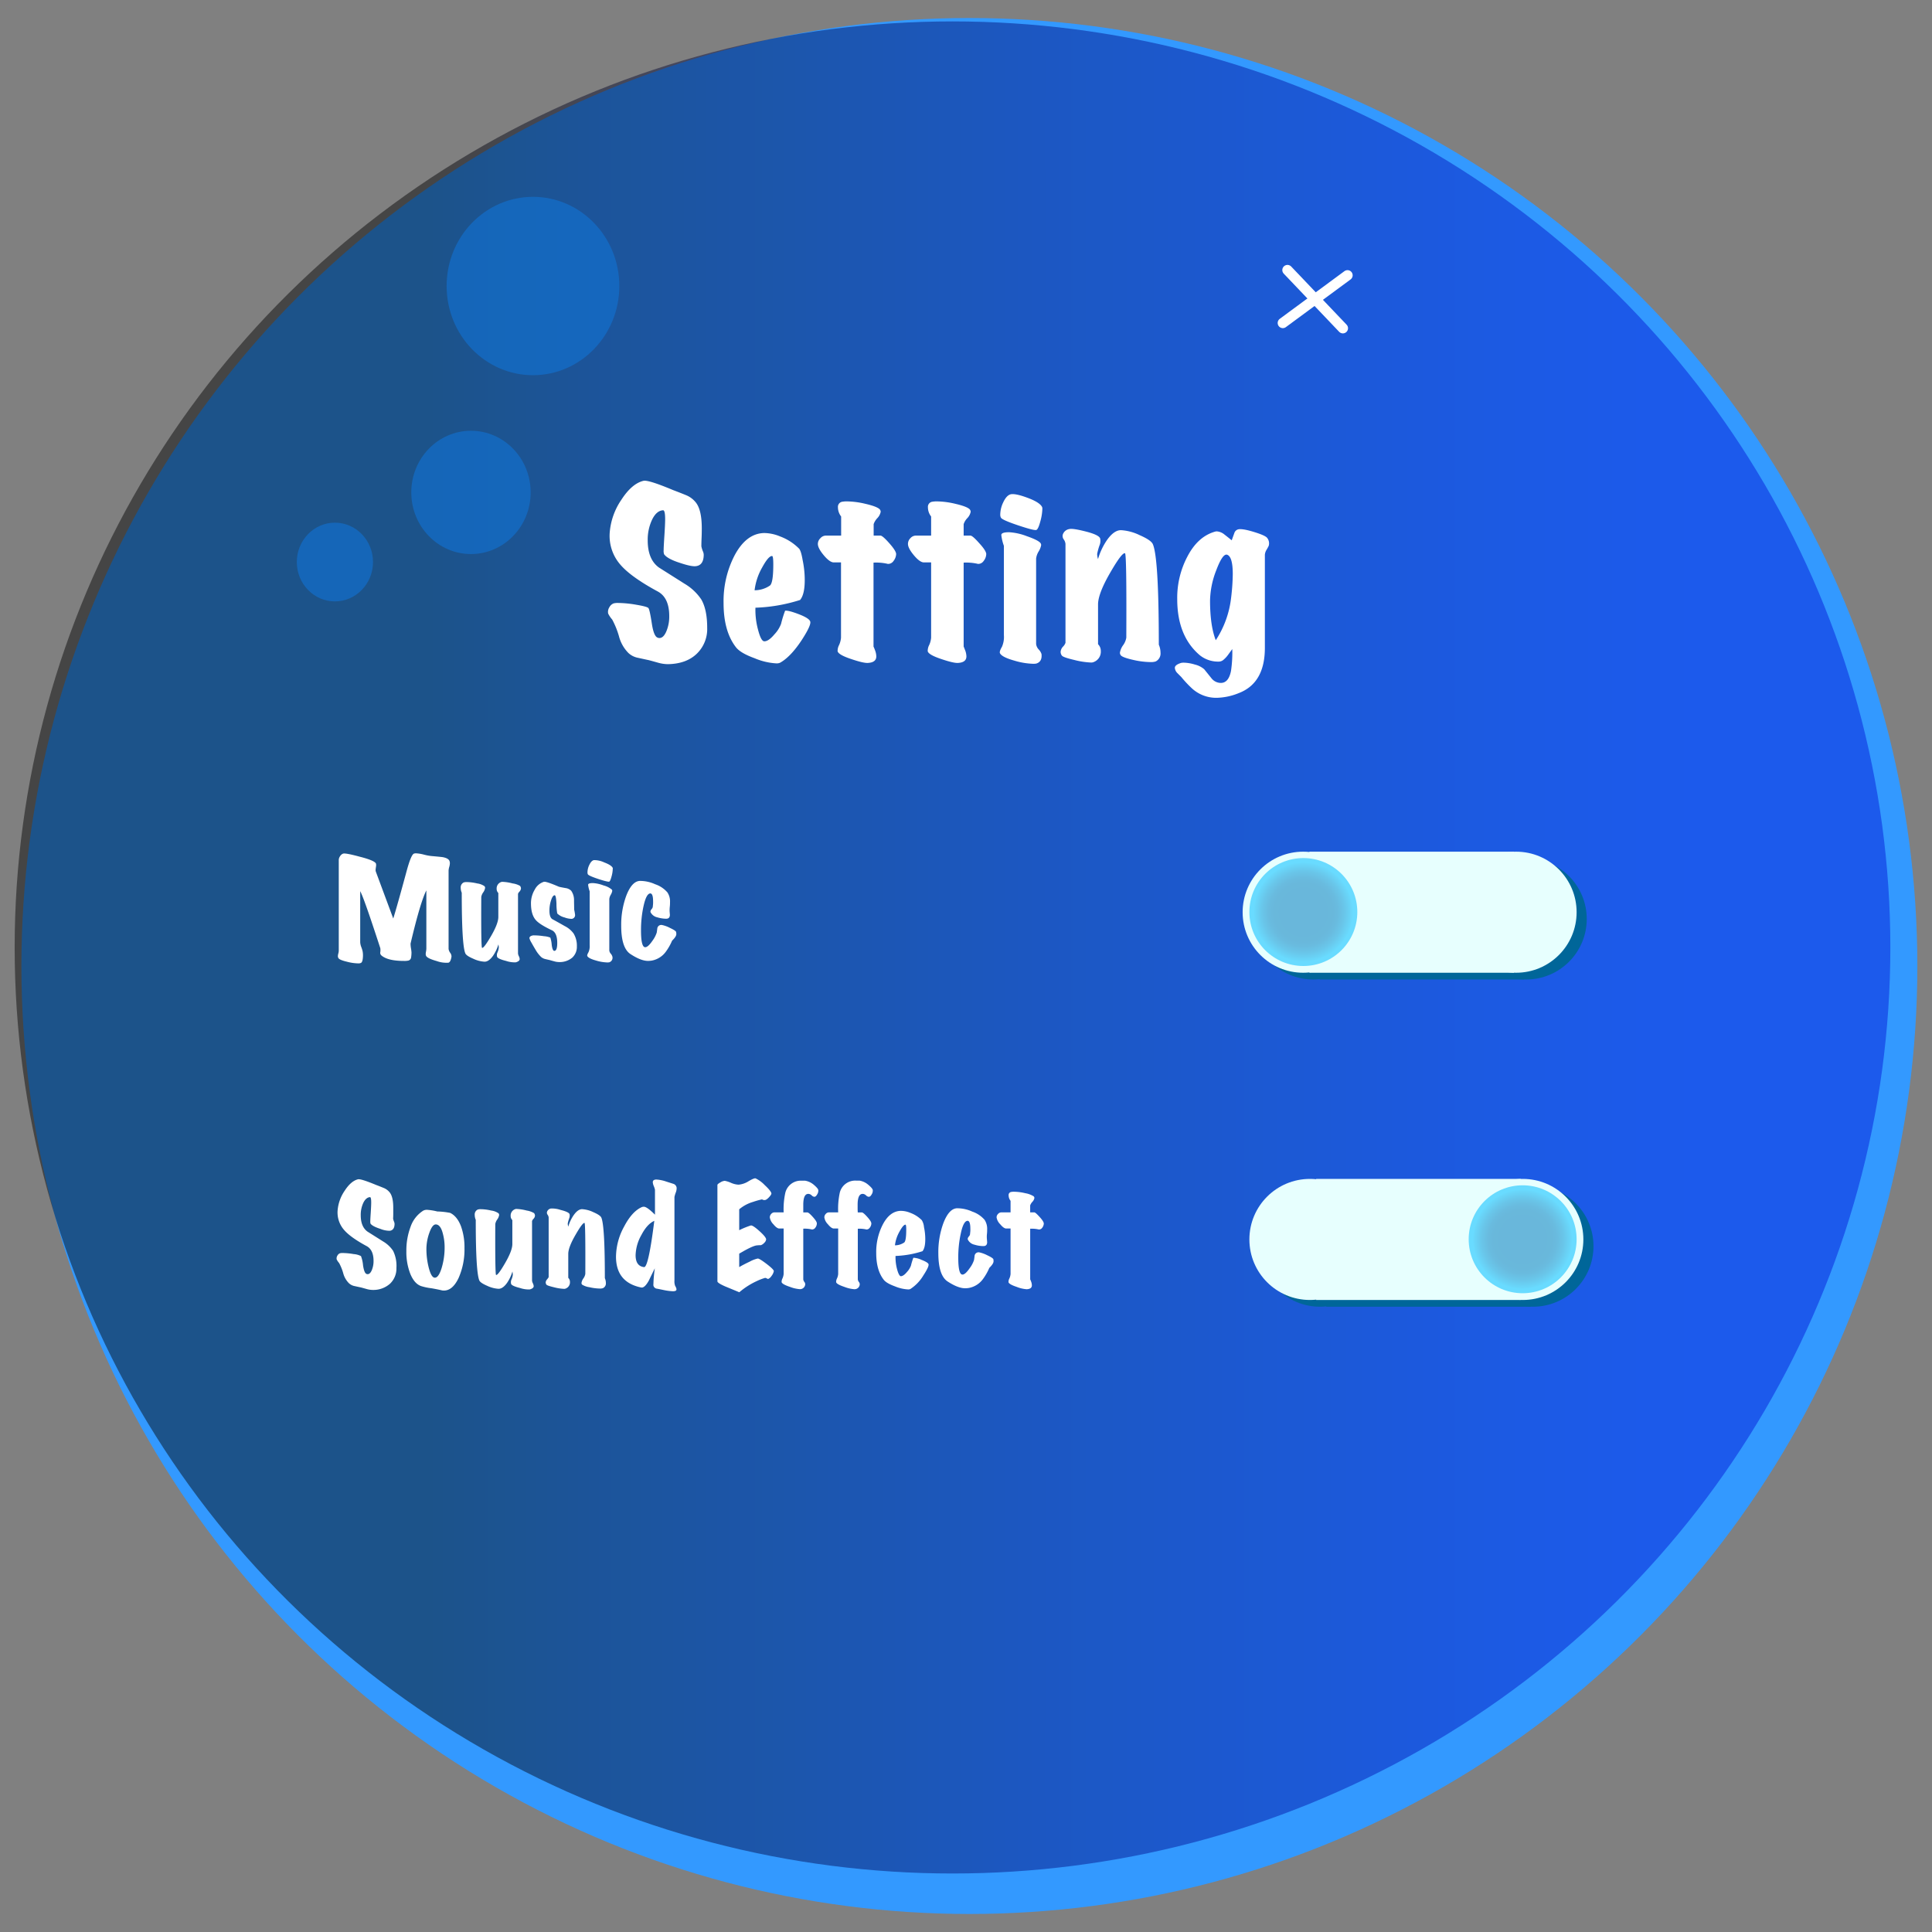 <svg id="Layer_1" data-name="Layer 1" xmlns="http://www.w3.org/2000/svg" xmlns:xlink="http://www.w3.org/1999/xlink" width="750" height="750" viewBox="0 0 750 750"><rect x="0" y="0" width="750" height="750" fill="#808080" stroke="none"/><defs><style>.cls-1{fill:#39f;}.cls-2{opacity:0.46;fill:url(#linear-gradient);}.cls-3{fill:#1270d0;opacity:0.66;}.cls-4,.cls-5{fill:#fff;}.cls-5{stroke:#fff;stroke-linecap:round;stroke-linejoin:round;stroke-width:4px;}.cls-6{fill:#069;}.cls-7{fill:#e7fffe;}.cls-8,.cls-9{opacity:0.7;}.cls-8{fill:url(#radial-gradient);}.cls-9{fill:url(#radial-gradient-2);}</style><linearGradient id="linear-gradient" x1="5.69" y1="367.8" x2="733.83" y2="367.8" gradientUnits="userSpaceOnUse"><stop offset="0.22"/><stop offset="0.34" stop-color="#00042f"/><stop offset="0.53" stop-color="#000975"/><stop offset="0.7" stop-color="#000da8"/><stop offset="0.82" stop-color="#000fc8"/><stop offset="0.89" stop-color="#0010d4"/></linearGradient><radialGradient id="radial-gradient" cx="505.96" cy="354.05" r="20.95" gradientUnits="userSpaceOnUse"><stop offset="0.34" stop-color="#39c"/><stop offset="0.55" stop-color="#339acd"/><stop offset="0.64" stop-color="#339fd2"/><stop offset="0.76" stop-color="#33aee1"/><stop offset="0.9" stop-color="#33c7fa"/><stop offset="0.92" stop-color="#3cf"/></radialGradient><radialGradient id="radial-gradient-2" cx="591.09" cy="481.08" r="20.95" xlink:href="#radial-gradient"/></defs><title>setting ui</title><circle class="cls-1" cx="376.31" cy="375" r="368"/><ellipse class="cls-2" cx="369.76" cy="367.8" rx="364.07" ry="359.49"/><ellipse class="cls-3" cx="182.83" cy="191.15" rx="23.17" ry="23.93"/><ellipse class="cls-3" cx="130.01" cy="218.18" rx="14.79" ry="15.28"/><ellipse class="cls-3" cx="206.9" cy="111.03" rx="33.52" ry="34.62"/><path class="cls-4" d="M274.53,243.74a13.32,13.32,0,0,1-4,10c-2.7,2.62-6.43,4-11.22,4.09a14.67,14.67,0,0,1-3.88-.58c-2.53-.71-3.85-1.07-4-1.07l-4-.87a7.37,7.37,0,0,1-3.51-1.85,14.33,14.33,0,0,1-3.63-6.44,32.39,32.39,0,0,0-2.64-6.52,10.66,10.66,0,0,1-1.56-2.31,3.33,3.33,0,0,1,.45-2.43,3.19,3.19,0,0,1,1.69-1.53,6.74,6.74,0,0,1,1.82-.16,43.39,43.39,0,0,1,7,.7c2.78.47,4.33.89,4.66,1.28s.77,2.36,1.32,5.94q.75,5,2.23,5.53a1.64,1.64,0,0,0,.74.16c1.05,0,1.94-.87,2.68-2.6a14.71,14.71,0,0,0,1.12-5.9q0-7.17-4.46-9.57Q245.16,224.11,241,219.4a17,17,0,0,1-4.29-12.87,26.17,26.17,0,0,1,4.49-12.5q4.09-6.32,8.62-7.38,1.9-.42,11.55,3.63,2.4.9,4.83,1.89a9.38,9.38,0,0,1,3.92,2.89q2.31,2.9,2.31,10c0,.88,0,2.17-.08,3.87-.06,1.49-.08,2.53-.08,3.14a10.09,10.09,0,0,0,.57,1.9,3.43,3.43,0,0,1,.33,1.81c-.11,2.42-1.12,3.77-3,4q-1.65.25-6.1-1.23-5-1.58-6.27-3.39a4.1,4.1,0,0,1-.17-1.65c0-.82.1-2.69.29-5.61s.29-5,.29-6.35c0-2.36-.28-3.52-.83-3.46q-2.55.16-4.25,3.67a18.21,18.21,0,0,0-1.69,8q0,7.42,4.37,10.56l9.91,6.27a20.18,20.18,0,0,1,6.51,6.1Q274.53,236.64,274.53,243.74Z"/><path class="cls-4" d="M314.46,241.1q.75,1.23-3.21,7.34-4.29,6.52-8.42,8.83a3.34,3.34,0,0,1-1.48.25,25.09,25.09,0,0,1-8.42-2q-5.52-2-7.26-4.29-4.79-6.19-4.78-17.16a38.54,38.54,0,0,1,4.2-18.32q4.55-8.67,11.55-8.83a16.45,16.45,0,0,1,6.19,1.32,20.24,20.24,0,0,1,7.34,4.71c.5.49,1,2,1.41,4.45a38,38,0,0,1,.82,7.76q0,5.61-1.81,7.75a63.87,63.87,0,0,1-17.33,3,29.09,29.09,0,0,0,1,8.5c.77,3,1.57,4.49,2.39,4.54q1.65.09,4-2.72a12.07,12.07,0,0,0,2.56-4.05,42.75,42.75,0,0,1,1.57-5.11q1.32-.16,5.2,1.32T314.46,241.1Zm-14.68-25.25c-.94-.11-2.24,1.38-3.92,4.46a23.36,23.36,0,0,0-2.93,8.83,10.55,10.55,0,0,0,5.94-1.82q1.32-1,1.32-8.25C300.19,217,300.05,216,299.78,215.85Z"/><path class="cls-4" d="M347.88,215.11a4.66,4.66,0,0,1-1,2.64,2.57,2.57,0,0,1-2,1.16,1.72,1.72,0,0,1-.58-.09,20,20,0,0,0-5.2-.41V251a12.53,12.53,0,0,1,.54,1.32,7,7,0,0,1,.54,2.48q0,2.38-3.3,2.55c-1.16.06-3.28-.44-6.36-1.48q-5-1.65-5.36-3.05a4.93,4.93,0,0,1,.58-2.44,8.5,8.5,0,0,0,.74-2.84V218.33h-2.8q-1.57,0-3.88-2.76t-2.31-4.42a3.11,3.11,0,0,1,1-2.23,2.85,2.85,0,0,1,2.1-1h5.94v-7.42a5.83,5.83,0,0,1-1.24-3.55,2,2,0,0,1,1.49-2.14,9.89,9.89,0,0,1,2.06-.17,32.39,32.39,0,0,1,7.14.95q4.08.94,5.32,1.94a1.49,1.49,0,0,1,.58,1.15,4.89,4.89,0,0,1-1.32,2.48,6.42,6.42,0,0,0-1.41,2.31v4.45h2.64q.83,0,3.47,3C347,212.88,347.88,214.29,347.88,215.11Z"/><path class="cls-4" d="M382.86,215.11a4.52,4.52,0,0,1-1,2.64,2.57,2.57,0,0,1-2,1.16,1.72,1.72,0,0,1-.58-.09,20,20,0,0,0-5.19-.41V251c0-.05.17.39.53,1.32a7,7,0,0,1,.54,2.48q0,2.38-3.3,2.55c-1.16.06-3.28-.44-6.36-1.48q-5-1.65-5.36-3.05a4.93,4.93,0,0,1,.58-2.44,8.5,8.5,0,0,0,.74-2.84V218.33h-2.8q-1.57,0-3.88-2.76t-2.31-4.42a3.11,3.11,0,0,1,.95-2.23,2.85,2.85,0,0,1,2.1-1h5.94v-7.42a5.83,5.83,0,0,1-1.24-3.55,2,2,0,0,1,1.49-2.14,9.89,9.89,0,0,1,2.06-.17,32.24,32.24,0,0,1,7.14.95c2.72.63,4.5,1.28,5.32,1.94a1.49,1.49,0,0,1,.58,1.15,4.89,4.89,0,0,1-1.32,2.48,6.19,6.19,0,0,0-1.4,2.31v4.45h2.63q.83,0,3.47,3C382,212.88,382.86,214.29,382.86,215.11Z"/><path class="cls-4" d="M404.31,253.89q.33,3-2.06,3.71a6.81,6.81,0,0,1-1.16.08,28,28,0,0,1-7.34-1.23c-3.13-.88-5-1.82-5.53-2.81-.27-.44,0-1.29.74-2.56a9.5,9.5,0,0,0,.75-4.53V211.89a17.84,17.84,0,0,1-1-4.2c0-.72,1-1.08,3-1.08a22.75,22.75,0,0,1,6.89,1.53q4.41,1.53,5.32,2.68a1.32,1.32,0,0,1,.25.83,7,7,0,0,1-1,2.47,6.82,6.82,0,0,0-.95,2.72V250a3.72,3.72,0,0,0,.95,2.06A4.83,4.83,0,0,1,404.31,253.89Zm.25-57a1.84,1.84,0,0,1,.08.66,20,20,0,0,1-.74,4.7c-.55,2.09-1.07,3.25-1.57,3.47s-2.92-.38-7.09-1.78-6.41-2.4-6.69-3a2.5,2.5,0,0,1-.25-1.24,11.15,11.15,0,0,1,1.16-4.7c.88-1.87,1.87-2.91,3-3.14,1.26-.21,3.47.27,6.6,1.45S404,195.67,404.56,196.88Z"/><path class="cls-4" d="M449.85,250.26a8,8,0,0,1,.66,3.13,3.42,3.42,0,0,1-1.89,3.39,6.12,6.12,0,0,1-2.07.24,31.71,31.71,0,0,1-6.68-.86c-2.59-.58-4.15-1.15-4.7-1.69a1.63,1.63,0,0,1-.42-1.08,6.9,6.9,0,0,1,1.24-2.92,6.84,6.84,0,0,0,1.24-2.93q.16-32.5-.5-32.76-1.16-.41-5.69,7.43-4.79,8.25-4.78,12.45v15.43a3.62,3.62,0,0,1,1.07,2.64,4.26,4.26,0,0,1-2.81,4.29,2.29,2.29,0,0,1-1,.17,30.87,30.87,0,0,1-6.51-1q-4.29-1-4.79-1.69a2.42,2.42,0,0,1-.49-1.49,3.38,3.38,0,0,1,.94-2,3.82,3.82,0,0,0,.95-1.48V211.15a3.59,3.59,0,0,0-.66-1.73,2.22,2.22,0,0,1-.41-1.82,3.16,3.16,0,0,1,2.56-2.22q1.32-.33,6.19.9,5.28,1.32,5.77,2.73a4.47,4.47,0,0,1-.25,2.72,22.65,22.65,0,0,0-.9,3.3,6.82,6.82,0,0,0,.33,2,25.94,25.94,0,0,1,3.46-7.35c1.82-2.58,3.63-3.87,5.45-3.87a19.18,19.18,0,0,1,7.26,1.94q4.45,1.94,5.11,3.5Q449.85,216.51,449.85,250.26Z"/><path class="cls-4" d="M492.51,211.89a15.37,15.37,0,0,1-.91,1.65,4.45,4.45,0,0,0-.58,1.82V251.5q0,13.69-10.15,17.57a24,24,0,0,1-8.58,1.82,13.9,13.9,0,0,1-9.73-3.8,45.34,45.34,0,0,1-4-4.29c-.11-.11-.64-.63-1.57-1.57a3.24,3.24,0,0,1-.91-1.9c-.05-.82.77-1.48,2.48-2a4.75,4.75,0,0,1,1-.08,15.87,15.87,0,0,1,4.33.74,8.52,8.52,0,0,1,3.59,1.82l2.72,3.38a4.71,4.71,0,0,0,3.3,1.9c2.26.22,3.71-1.32,4.37-4.62a48.67,48.67,0,0,0,.5-8.5c-.17.22-.69.94-1.57,2.15A10.48,10.48,0,0,1,475.1,256a2.82,2.82,0,0,1-1.9.83,11.36,11.36,0,0,1-7.34-2.39Q457,247,457,232.6a34.27,34.27,0,0,1,3.88-16.42q4-7.76,10.56-9.73a2.9,2.9,0,0,1,.91-.17,5.19,5.19,0,0,1,3,1.24c.93.72,1.87,1.46,2.8,2.23.33-.94.68-1.86,1-2.77a2.15,2.15,0,0,1,1.69-1.52q1.74-.26,6.15,1.11c2.94.91,4.61,1.69,5,2.35A3.37,3.37,0,0,1,492.51,211.89Zm-14.61,20.3a84,84,0,0,0,.66-9.32q0-6.69-2.14-7.51-1.74-.66-4.21,5.86a33.72,33.72,0,0,0-2.47,11.88q0,9.74,2.22,15.43A37.73,37.73,0,0,0,477.9,232.19Z"/><line class="cls-5" x1="523.1" y1="106.87" x2="497.99" y2="125.38"/><line class="cls-5" x1="521.3" y1="127.42" x2="499.79" y2="104.84"/><path class="cls-4" d="M175.27,371.38q-.35,2.13-1.2,2.34a11.09,11.09,0,0,1-4.57-.65q-3.58-1-4.09-2a1.86,1.86,0,0,1-.15-.75,6.67,6.67,0,0,1,.13-1,6.59,6.59,0,0,0,.12-1.12V345.65q-2.34,4.58-6.12,20.6a2.06,2.06,0,0,0,0,.45,11.08,11.08,0,0,0,.18,1.59,13.44,13.44,0,0,1,.17,1.4,13.12,13.12,0,0,1-.15,2,1.45,1.45,0,0,1-1,1.19,7,7,0,0,1-1.75.15q-6.47,0-8.9-2.24a1.36,1.36,0,0,1-.3-1.24,5.48,5.48,0,0,0,0-1.45q-1.85-5.67-3.29-9.95-3.48-10.35-4.52-12.19v19.8a6,6,0,0,0,.39,1.8,13.37,13.37,0,0,1,.55,1.74,9,9,0,0,1,.1,2.39c-.07,1.12-.3,1.82-.7,2.09a2.28,2.28,0,0,1-1.14.2,18.19,18.19,0,0,1-4.38-.65c-1.83-.43-2.9-.88-3.23-1.34a1.42,1.42,0,0,1-.25-.85,4.5,4.5,0,0,1,.17-1,4.47,4.47,0,0,0,.17-1.09V333.75a2.62,2.62,0,0,1,.5-1.36,2.35,2.35,0,0,1,1.15-1c.56-.23,2.73.16,6.52,1.19,3.94,1,6,1.92,6.27,2.69a2.8,2.8,0,0,1,0,1.19c-.1.7-.15,1.12-.15,1.25a2,2,0,0,0,.15.79l6.71,18.07q1.4-4.44,5.08-18c1.23-4.61,2.22-7,3-7.21a2.71,2.71,0,0,1,.79-.1,14.9,14.9,0,0,1,2.84.45,19.84,19.84,0,0,0,3,.59q3.94.35,4.53.45c1.56.3,2.44.85,2.64,1.64a2.61,2.61,0,0,1,.1.75,5.78,5.78,0,0,1-.25,1.42,6.17,6.17,0,0,0-.25,1.37v30.45a3.34,3.34,0,0,0,.63,1.5A2.43,2.43,0,0,1,175.27,371.38Z"/><path class="cls-4" d="M201.89,343.91a1.73,1.73,0,0,1,.35,1,2.08,2.08,0,0,1-.57,1.2,2.29,2.29,0,0,0-.58.89v23.14a3.2,3.2,0,0,0,.33,1.05,3.3,3.3,0,0,1,.32,1.09c0,.6-.51,1-1.54,1.3a10.47,10.47,0,0,1-3.73-.55c-2.13-.53-3.29-1.06-3.49-1.59a2.61,2.61,0,0,1,.15-1.74,6.26,6.26,0,0,0,.5-1.8,7.28,7.28,0,0,0-.15-1.29,15.61,15.61,0,0,1-2.09,4.43c-1.1,1.53-2.19,2.29-3.28,2.29a11.73,11.73,0,0,1-4.38-1.15c-1.8-.76-2.82-1.46-3.09-2.09q-1.39-3.18-1.39-23.53a4.84,4.84,0,0,1-.4-1.9,2.11,2.11,0,0,1,1.14-2.09,3.59,3.59,0,0,1,1.25-.15,18.84,18.84,0,0,1,4,.53,6.4,6.4,0,0,1,2.84,1.07,1,1,0,0,1,.24.64,4,4,0,0,1-.74,1.77,4.09,4.09,0,0,0-.75,1.77q-.11,19.6.3,19.75c.46.17,1.63-1.37,3.51-4.6s2.81-5.7,2.81-7.39v-9.3a2.2,2.2,0,0,1-.65-1.6,2.62,2.62,0,0,1,1.7-2.64,1.49,1.49,0,0,1,.59-.09,17.94,17.94,0,0,1,3.93.62A7.75,7.75,0,0,1,201.89,343.91Z"/><path class="cls-4" d="M223.94,367.4a5.64,5.64,0,0,1-1.82,4.38,7.57,7.57,0,0,1-5.1,1.69,6.7,6.7,0,0,1-1.74-.25c-1.13-.3-1.73-.47-1.79-.5l-1.82-.42a3.85,3.85,0,0,1-1.57-.77,12.37,12.37,0,0,1-2.14-2.74c-.56-.93-1.11-1.87-1.64-2.84a6.54,6.54,0,0,1-.8-1.74c0-.46.33-.81,1-1a2.57,2.57,0,0,1,.89-.1,26.71,26.71,0,0,1,3.76.32,7.87,7.87,0,0,1,2.47.55,11.74,11.74,0,0,1,.54,2.86c.2,1.52.55,2.29,1,2.29q1.14,0,1.14-3.09c0-2.62-.69-4.26-2.09-4.92-3.18-1.5-5.27-2.82-6.27-4-1.23-1.42-1.84-3.58-1.84-6.46a10.31,10.31,0,0,1,1.49-5.35,6,6,0,0,1,3.54-3c.59-.13,2.52.5,5.77,1.9q.45.15,2.64.54a3.78,3.78,0,0,1,2.19,1.05,6.27,6.27,0,0,1,1.09,3.63c0,1.23.05,2.46.05,3.68a18.17,18.17,0,0,1,.35,2,1.44,1.44,0,0,1-1.34,1.59,8,8,0,0,1-2.74-.55,6.18,6.18,0,0,1-2.84-1.54,21.31,21.31,0,0,1-.3-3.74q-.15-3.33-.69-3.33c-.5,0-1,.65-1.4,1.94a12.73,12.73,0,0,0-.64,4c0,1.76.38,2.87,1.14,3.34,1.63.89,3.24,1.8,4.85,2.71a9.57,9.57,0,0,1,3.36,2.81A9.11,9.11,0,0,1,223.94,367.4Z"/><path class="cls-4" d="M237.72,371.33a1.83,1.83,0,0,1-1.24,2.24,4.12,4.12,0,0,1-.7.05,16.73,16.73,0,0,1-4.43-.75c-1.89-.53-3-1.09-3.33-1.69-.17-.27,0-.78.44-1.54a5.8,5.8,0,0,0,.45-2.74V346a10.72,10.72,0,0,1-.6-2.54c0-.43.62-.65,1.85-.65a13.85,13.85,0,0,1,4.15.92,8.1,8.1,0,0,1,3.21,1.62.8.8,0,0,1,.15.5,4.25,4.25,0,0,1-.57,1.49,4.1,4.1,0,0,0-.57,1.64v20a2.25,2.25,0,0,0,.57,1.24A2.94,2.94,0,0,1,237.72,371.33Zm.15-34.39a1.13,1.13,0,0,1,0,.4,11.83,11.83,0,0,1-.45,2.83c-.33,1.27-.65,2-.94,2.09s-1.76-.22-4.28-1.06-3.87-1.46-4-1.82a1.64,1.64,0,0,1-.14-.75,6.74,6.74,0,0,1,.69-2.83c.53-1.13,1.13-1.76,1.79-1.9a9.08,9.08,0,0,1,4,.88Q237.38,335.85,237.87,336.94Z"/><path class="cls-4" d="M262.55,362.62c0,.63-.54,1.48-1.64,2.54a21.54,21.54,0,0,1-2.39,4.23,8.7,8.7,0,0,1-5.62,3.53,9,9,0,0,1-1.35.1q-2.78,0-6.86-2.69-3.54-2.38-3.54-11a32.75,32.75,0,0,1,1.94-11.54q2.15-5.62,5.23-5.82a14.05,14.05,0,0,1,6,1.29,10.71,10.71,0,0,1,4.78,3.19,6.34,6.34,0,0,1,1,3.83c0,.43,0,1.05-.1,1.86a12.45,12.45,0,0,0-.05,1.72c.07.9.1,1.31.1,1.24,0,1.07-.51,1.58-1.54,1.55a12.78,12.78,0,0,1-3.38-.55,3.8,3.8,0,0,1-2.59-2c-.1-.3,0-.7.42-1.19a1.72,1.72,0,0,0,.48-1.25,9.61,9.61,0,0,0,.09-1.74c0-2-.34-3-1-3.09q-1.59-.09-2.69,4.83a43.38,43.38,0,0,0-1,9.56c0,4.08.48,6.23,1.44,6.47.76.16,1.76-.67,3-2.49a11,11,0,0,0,1.66-3.16c.09-.55.16-1.1.23-1.67a1.54,1.54,0,0,1,1.79-1.29,11.82,11.82,0,0,1,3.13,1.14c1.5.7,2.28,1.22,2.37,1.57A4.05,4.05,0,0,1,262.55,362.62Z"/><path class="cls-4" d="M153.89,492.24a8.08,8.08,0,0,1-2.44,6.05,9.7,9.7,0,0,1-6.77,2.46,8.8,8.8,0,0,1-2.34-.35c-1.53-.43-2.32-.65-2.39-.65-.79-.16-1.6-.34-2.41-.52a4.37,4.37,0,0,1-2.12-1.12,8.62,8.62,0,0,1-2.19-3.88,19.24,19.24,0,0,0-1.59-3.93,6.24,6.24,0,0,1-.94-1.4,2,2,0,0,1,.27-1.46,1.9,1.9,0,0,1,1-.92,3.83,3.83,0,0,1,1.09-.1,26.53,26.53,0,0,1,4.26.42,7.27,7.27,0,0,1,2.81.77,13.12,13.12,0,0,1,.8,3.58c.3,2,.74,3.11,1.34,3.34a.93.93,0,0,0,.45.1c.63,0,1.17-.52,1.62-1.57a9.07,9.07,0,0,0,.67-3.56c0-2.88-.9-4.81-2.69-5.77q-6.17-3.33-8.66-6.17a10.29,10.29,0,0,1-2.59-7.76,15.76,15.76,0,0,1,2.72-7.54q2.46-3.81,5.2-4.46,1.14-.24,7,2.19c1,.37,1.94.75,2.91,1.15a5.69,5.69,0,0,1,2.37,1.74q1.4,1.74,1.39,6c0,.53,0,1.31,0,2.34s-.05,1.53-.05,1.89a7,7,0,0,0,.35,1.14,2.15,2.15,0,0,1,.2,1.1c-.07,1.46-.68,2.27-1.84,2.44a9.65,9.65,0,0,1-3.68-.75c-2-.63-3.26-1.31-3.79-2a2.78,2.78,0,0,1-.1-1q0-.75.18-3.39c.11-1.76.17-3,.17-3.83,0-1.43-.16-2.12-.49-2.09-1,.07-1.89.8-2.57,2.21a11,11,0,0,0-1,4.81c0,3,.88,5.11,2.64,6.37l6,3.78a12.17,12.17,0,0,1,3.93,3.68A13.3,13.3,0,0,1,153.89,492.24Z"/><path class="cls-4" d="M174.74,470.84c1.82.86,3.23,2.61,4.23,5.23a24.23,24.23,0,0,1,1.34,8.46A27.35,27.35,0,0,1,178,496.17q-2.53,5.28-6.32,4.78c-.93-.23-2.32-.52-4.18-.85a21.35,21.35,0,0,1-3.68-.74q-2.84-.75-4.53-4.83a23.31,23.31,0,0,1-1.54-8.86,26,26,0,0,1,1.59-9.31,12,12,0,0,1,5-6.41,3.1,3.1,0,0,1,1.49-.3,23,23,0,0,1,3.93.64A29.72,29.72,0,0,1,174.74,470.84Zm-5.58,4.48c-.89,0-1.72,1.09-2.49,3.26a18.86,18.86,0,0,0-1.14,6.24,29.54,29.54,0,0,0,.85,7.07q.94,3.78,2.19,4.08c1.06.24,2-1,2.83-3.58a27.54,27.54,0,0,0,1.2-8.36,20,20,0,0,0-.65-5Q171.05,475.33,169.16,475.32Z"/><path class="cls-4" d="M207.33,470.94a1.74,1.74,0,0,1,.35,1,2,2,0,0,1-.57,1.19,2.28,2.28,0,0,0-.57.9v23.14a3.07,3.07,0,0,0,.32,1,3.28,3.28,0,0,1,.32,1.1c0,.59-.51,1-1.54,1.29a10.47,10.47,0,0,1-3.73-.55c-2.13-.53-3.29-1.06-3.49-1.59a2.61,2.61,0,0,1,.15-1.74,6.22,6.22,0,0,0,.5-1.79,7.38,7.38,0,0,0-.15-1.3,15.48,15.48,0,0,1-2.09,4.43c-1.09,1.53-2.19,2.29-3.28,2.29a11.88,11.88,0,0,1-4.38-1.14c-1.79-.77-2.82-1.46-3.09-2.09q-1.4-3.19-1.39-23.54a4.76,4.76,0,0,1-.4-1.89,2.09,2.09,0,0,1,1.14-2.09,3.59,3.59,0,0,1,1.25-.15,18.76,18.76,0,0,1,4,.52,6.4,6.4,0,0,1,2.84,1.07,1,1,0,0,1,.25.65,4.12,4.12,0,0,1-.75,1.76,4.19,4.19,0,0,0-.75,1.77q-.09,19.61.3,19.76c.47.16,1.63-1.37,3.51-4.61s2.81-5.69,2.81-7.39v-9.3a2.17,2.17,0,0,1-.65-1.6,2.6,2.6,0,0,1,1.7-2.63,1.31,1.31,0,0,1,.59-.1,18.74,18.74,0,0,1,3.94.62A8,8,0,0,1,207.33,470.94Z"/><path class="cls-4" d="M234.8,496.17a4.76,4.76,0,0,1,.4,1.89,2,2,0,0,1-1.14,2,3.59,3.59,0,0,1-1.25.15,18.76,18.76,0,0,1-4-.52,7.16,7.16,0,0,1-2.84-1,1,1,0,0,1-.24-.65,4.06,4.06,0,0,1,.74-1.76,4.14,4.14,0,0,0,.75-1.77q.09-19.61-.3-19.76-.7-.24-3.43,4.48c-1.93,3.32-2.89,5.82-2.89,7.52v9.3a2.16,2.16,0,0,1,.65,1.59,2.56,2.56,0,0,1-1.7,2.59,1.31,1.31,0,0,1-.59.1,18.57,18.57,0,0,1-3.93-.62c-1.73-.41-2.69-.75-2.89-1a1.46,1.46,0,0,1-.3-.9,2,2,0,0,1,.57-1.19c.38-.47.58-.76.58-.9V472.58a2.25,2.25,0,0,0-.4-1,1.32,1.32,0,0,1-.25-1.1,1.92,1.92,0,0,1,1.54-1.34,10.47,10.47,0,0,1,3.73.55c2.13.53,3.29,1.08,3.49,1.64a2.76,2.76,0,0,1-.15,1.64,13.42,13.42,0,0,0-.55,2,4.18,4.18,0,0,0,.2,1.2,15.48,15.48,0,0,1,2.09-4.43c1.09-1.56,2.19-2.34,3.28-2.34a11.63,11.63,0,0,1,4.38,1.17c1.8.78,2.82,1.48,3.09,2.11Q234.81,475.83,234.8,496.17Z"/><path class="cls-4" d="M262.67,461.09a4.8,4.8,0,0,1-.37,1.94,11.19,11.19,0,0,0-.48,1.64v32.45a5,5,0,0,0,.25,2q.75,1.29.45,1.74c-.17.26-.6.4-1.29.4a20.4,20.4,0,0,1-3.49-.45c-1.76-.37-2.68-.55-2.78-.55a1.58,1.58,0,0,1-1.3-1.19,2.38,2.38,0,0,1,0-.65,48.49,48.49,0,0,1,.55-6.07q-1.2,2.39-2.34,4.78c-1.09,1.95-2.07,2.85-2.94,2.68q-9.8-2-9.8-12a24.75,24.75,0,0,1,3.14-11.64q3-5.73,6.66-7.47a2.24,2.24,0,0,1,1-.25q1.24,0,4.33,3.09v-9.66a6.84,6.84,0,0,0-.45-1.41,4.92,4.92,0,0,1-.4-1.52c0-.7.47-1.05,1.4-1.05a13.92,13.92,0,0,1,3.58.7c1,.33,2,.64,2.94.94A1.84,1.84,0,0,1,262.67,461.09ZM254,473.93q-2.79,1.24-5,5.47a16.79,16.79,0,0,0-2.26,7.86c0,2.82,1.09,4.37,3.28,4.63Q251.72,492.09,254,473.93Z"/><path class="cls-4" d="M300.39,493.48a4.42,4.42,0,0,1-.87,1.82,3.18,3.18,0,0,1-1.27,1.17.86.86,0,0,1-.55-.17,1.42,1.42,0,0,0-.64-.23.46.46,0,0,0-.2.05,19.68,19.68,0,0,0-3.09,1.2,28.87,28.87,0,0,0-6.77,4.33l-5.42-2.24c-2.06-.9-3.08-1.56-3.08-2V460c0-.23.38-.56,1.16-1a3.61,3.61,0,0,1,1.72-.6,10.54,10.54,0,0,1,2.39.77,8.27,8.27,0,0,0,2.94.72,8.62,8.62,0,0,0,3.88-1.34c1.46-.86,2.37-1.23,2.74-1.1a12.15,12.15,0,0,1,3.55,2.62c1.58,1.47,2.43,2.53,2.57,3.16.06.3-.24.81-.92,1.54s-1.24,1.09-1.67,1.09a1.63,1.63,0,0,1-.8-.14c-.16-.1-.28-.14-.35-.1a28.57,28.57,0,0,0-3.33.94,14.73,14.73,0,0,0-5.42,2.89v8.11a33.32,33.32,0,0,1,4.52-1.84c.53-.07,1.65.67,3.36,2.21s2.57,2.62,2.57,3.21a2.12,2.12,0,0,1-.7,1.3,3.3,3.3,0,0,1-1.34.94c-.34,0-.92,0-1.75.1-1.26.23-3.48,1.3-6.66,3.19v5.22q1.49-.9,4.05-2.11a11.64,11.64,0,0,1,3.16-1.22q.69,0,3.51,2.16C299.55,492.16,300.46,493.09,300.39,493.48Z"/><path class="cls-4" d="M317.66,462a2.64,2.64,0,0,1-.45,1.69c-.36.64-.74.93-1.14.9a1.67,1.67,0,0,1-.95-.52,2.05,2.05,0,0,0-1-.57q-2.29-.41-2.29,4.23v1.54c0,.66,0,1.13,0,1.39h1.59c.36,0,1.08.6,2.14,1.79s1.58,2,1.54,2.54a2.74,2.74,0,0,1-.59,1.59,1.54,1.54,0,0,1-1.2.7,1.23,1.23,0,0,1-.35-.05,11.75,11.75,0,0,0-3.13-.25v19.66a2,2,0,0,0,.42,1,1.41,1.41,0,0,1,.32,1.07,2,2,0,0,1-2.09,1.74,13.28,13.28,0,0,1-3.83-.89c-2-.67-3.1-1.28-3.23-1.85a2.91,2.91,0,0,1,.35-1.46,5.29,5.29,0,0,0,.44-1.72V476.91h-1.69c-.63,0-1.4-.55-2.31-1.67a4.77,4.77,0,0,1-1.37-2.66,1.91,1.91,0,0,1,.55-1.34,1.64,1.64,0,0,1,1.24-.6h3.58a30.13,30.13,0,0,1,.65-7.61,6.17,6.17,0,0,1,6.42-4.68c.43,0,.86,0,1.29,0A6.92,6.92,0,0,1,316,460C317,460.87,317.59,461.52,317.66,462Z"/><path class="cls-4" d="M338.81,462a2.7,2.7,0,0,1-.45,1.69c-.36.64-.74.93-1.14.9a1.67,1.67,0,0,1-1-.52,2.05,2.05,0,0,0-1-.57q-2.3-.41-2.29,4.23v1.54c0,.66.05,1.13.05,1.39h1.59c.36,0,1.08.6,2.14,1.79s1.57,2,1.54,2.54a2.69,2.69,0,0,1-.6,1.59,1.51,1.51,0,0,1-1.19.7,1.23,1.23,0,0,1-.35-.05A11.75,11.75,0,0,0,333,477v19.66a2,2,0,0,0,.42,1,1.41,1.41,0,0,1,.32,1.07,2,2,0,0,1-2.09,1.74,13.28,13.28,0,0,1-3.83-.89c-2-.67-3.1-1.28-3.23-1.85a3,3,0,0,1,.34-1.46,5.11,5.11,0,0,0,.45-1.72V476.91h-1.69c-.63,0-1.4-.55-2.31-1.67a4.77,4.77,0,0,1-1.37-2.66,1.91,1.91,0,0,1,.55-1.34,1.64,1.64,0,0,1,1.24-.6h3.58A30.13,30.13,0,0,1,326,463a6.16,6.16,0,0,1,6.42-4.68c.43,0,.86,0,1.29,0a7,7,0,0,1,3.39,1.64C338.18,460.87,338.74,461.52,338.81,462Z"/><path class="cls-4" d="M360.41,490.65c.3.5-.35,2-1.94,4.43a16.1,16.1,0,0,1-5.08,5.32,2.09,2.09,0,0,1-.9.15,15.24,15.24,0,0,1-5.07-1.19q-3.33-1.2-4.38-2.59-2.9-3.74-2.89-10.35a23.25,23.25,0,0,1,2.54-11.05q2.73-5.22,7-5.32a9.72,9.72,0,0,1,3.73.79,12.26,12.26,0,0,1,4.43,2.84,6.16,6.16,0,0,1,.84,2.68,22.46,22.46,0,0,1,.5,4.68c0,2.26-.36,3.82-1.09,4.68a38.56,38.56,0,0,1-10.45,1.84,17.57,17.57,0,0,0,.59,5.13c.47,1.79,1,2.7,1.45,2.73.66,0,1.46-.51,2.39-1.64a7.41,7.41,0,0,0,1.54-2.44,26.08,26.08,0,0,1,.94-3.08,8.3,8.3,0,0,1,3.14.8C359.23,489.65,360.14,490.18,360.41,490.65Zm-8.86-15.23c-.57-.07-1.35.83-2.37,2.69a14,14,0,0,0-1.76,5.32,6.34,6.34,0,0,0,3.58-1.09c.53-.4.8-2.06.8-5C351.8,476.13,351.71,475.49,351.55,475.42Z"/><path class="cls-4" d="M385.69,489.65c0,.63-.55,1.48-1.64,2.54a21.44,21.44,0,0,1-2.39,4.23A8.72,8.72,0,0,1,376,500a8.92,8.92,0,0,1-1.34.1q-2.79,0-6.87-2.68-3.52-2.4-3.53-11a32.77,32.77,0,0,1,1.94-11.55q2.14-5.62,5.23-5.82a14.11,14.11,0,0,1,6,1.29,11,11,0,0,1,4.78,3.19,6.43,6.43,0,0,1,1,3.83c0,.43,0,1.05-.1,1.87a10.86,10.86,0,0,0,0,1.71c.07.9.1,1.31.1,1.25,0,1.06-.51,1.57-1.54,1.54a12,12,0,0,1-3.39-.55,3.73,3.73,0,0,1-2.58-2c-.1-.3,0-.69.42-1.19a1.65,1.65,0,0,0,.47-1.25,8.4,8.4,0,0,0,.1-1.74c0-2-.35-3-1-3.08-1.07-.07-2,1.54-2.69,4.82a42.77,42.77,0,0,0-1,9.56q0,6.12,1.45,6.47c.76.16,1.75-.67,3-2.49a10.74,10.74,0,0,0,1.67-3.16c.08-.55.16-1.1.22-1.67a1.55,1.55,0,0,1,1.8-1.29,12.77,12.77,0,0,1,3.13,1.14c1.49.7,2.28,1.22,2.36,1.57A3.59,3.59,0,0,1,385.69,489.65Z"/><path class="cls-4" d="M405.2,475a2.83,2.83,0,0,1-.6,1.59,1.53,1.53,0,0,1-1.19.7,1.18,1.18,0,0,1-.35-.05,12.23,12.23,0,0,0-3.14-.25v19.66a7,7,0,0,1,.33.79,4.45,4.45,0,0,1,.32,1.5c0,1-.67,1.47-2,1.54a12.76,12.76,0,0,1-3.83-.89c-2-.67-3.11-1.28-3.24-1.85a2.91,2.91,0,0,1,.35-1.46,5.11,5.11,0,0,0,.45-1.72V476.91h-1.69c-.63,0-1.41-.55-2.34-1.67a4.79,4.79,0,0,1-1.4-2.66,1.86,1.86,0,0,1,.58-1.34,1.71,1.71,0,0,1,1.26-.6h3.59v-4.48a3.47,3.47,0,0,1-.75-2.14,1.19,1.19,0,0,1,.9-1.29,5.76,5.76,0,0,1,1.24-.1,19.52,19.52,0,0,1,4.31.57,9.08,9.08,0,0,1,3.21,1.17.89.89,0,0,1,.34.7,2.91,2.91,0,0,1-.79,1.49,3.88,3.88,0,0,0-.85,1.39v2.69h1.59c.34,0,1,.6,2.09,1.79S405.2,474.47,405.2,475Z"/><circle class="cls-6" cx="509.82" cy="356.74" r="23.5"/><circle class="cls-6" cx="592.47" cy="356.74" r="23.5"/><rect class="cls-6" x="512.25" y="333.24" width="79.41" height="47"/><circle class="cls-7" cx="505.89" cy="354.12" r="23.5"/><circle class="cls-7" cx="588.54" cy="354.12" r="23.5"/><rect class="cls-7" x="508.32" y="330.62" width="79.41" height="47"/><circle class="cls-8" cx="505.96" cy="354.05" r="20.95"/><circle class="cls-6" cx="512.44" cy="483.77" r="23.5"/><circle class="cls-6" cx="595.09" cy="483.77" r="23.5"/><rect class="cls-6" x="514.87" y="460.27" width="79.41" height="47"/><circle class="cls-7" cx="508.51" cy="481.15" r="23.5"/><circle class="cls-7" cx="591.16" cy="481.15" r="23.5"/><rect class="cls-7" x="510.94" y="457.65" width="79.41" height="47"/><circle class="cls-9" cx="591.09" cy="481.08" r="20.95"/></svg>